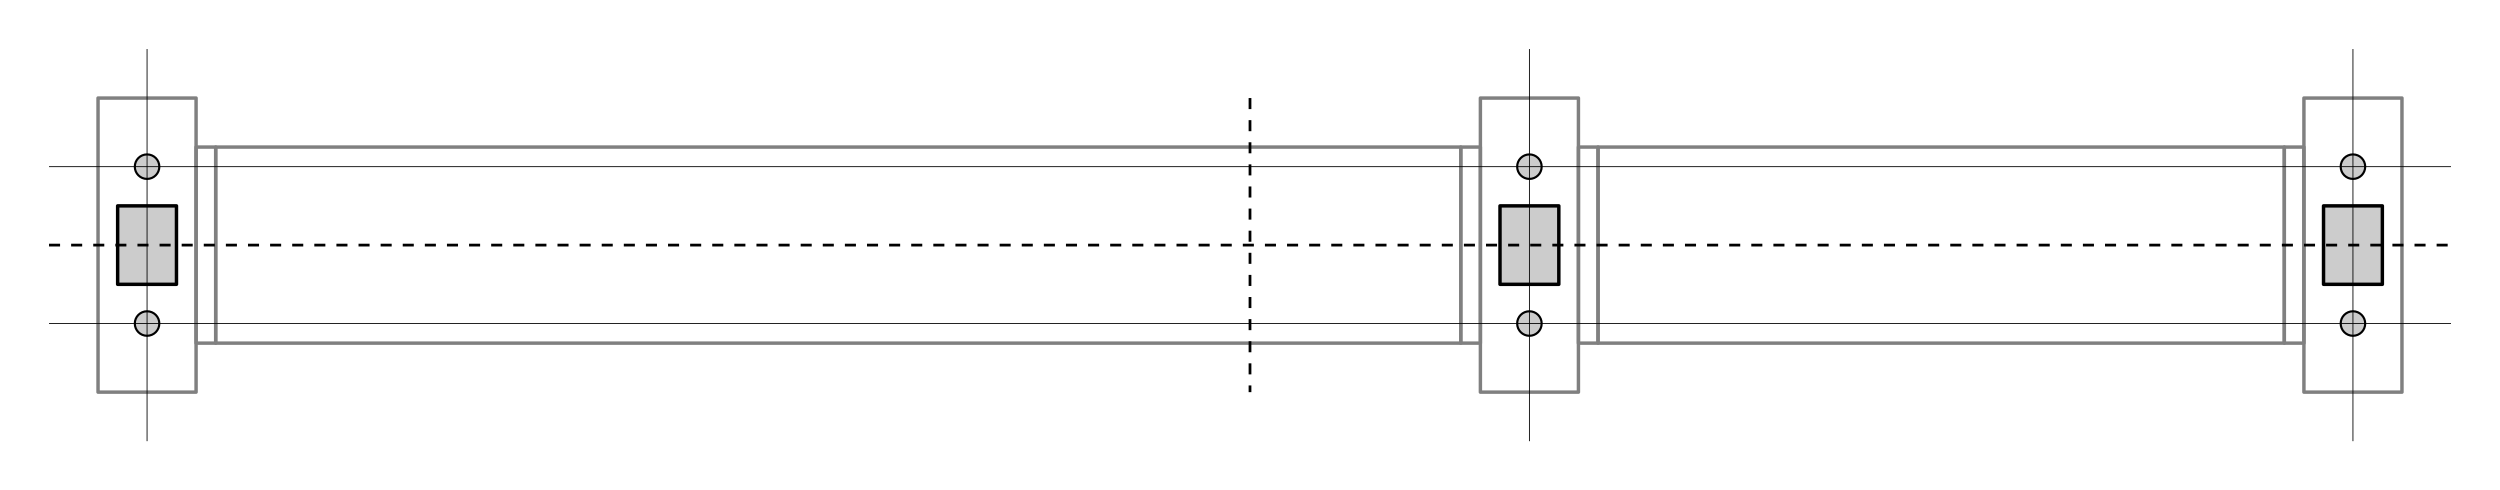 <?xml version="1.0" encoding="UTF-8" standalone="no"?>
<!-- Created with Inkscape (http://www.inkscape.org/) -->

<svg
   xmlns:dc="http://purl.org/dc/elements/1.1/"
   xmlns:cc="http://creativecommons.org/ns#"
   xmlns:rdf="http://www.w3.org/1999/02/22-rdf-syntax-ns#"
   xmlns:svg="http://www.w3.org/2000/svg"
   xmlns="http://www.w3.org/2000/svg"
   xmlns:sodipodi="http://sodipodi.sourceforge.net/DTD/sodipodi-0.dtd"
   xmlns:inkscape="http://www.inkscape.org/namespaces/inkscape"
   width="903.543"
   height="177.165"
   id="svg2"
   version="1.1"
   inkscape:version="0.48.3.1 r9886"
   sodipodi:docname="box-footprint.svg">
  <defs
     id="defs4" />
  <sodipodi:namedview
     id="base"
     pagecolor="#ffffff"
     bordercolor="#666666"
     borderopacity="1.0"
     inkscape:pageopacity="0.0"
     inkscape:pageshadow="2"
     inkscape:zoom="1.2824179"
     inkscape:cx="474.38116"
     inkscape:cy="61.883149"
     inkscape:document-units="mm"
     inkscape:current-layer="layer1"
     showgrid="true"
     units="mm"
     inkscape:snap-center="false"
     inkscape:snap-object-midpoints="false"
     inkscape:snap-bbox="false"
     inkscape:snap-global="true"
     inkscape:window-width="1600"
     inkscape:window-height="849"
     inkscape:window-x="0"
     inkscape:window-y="0"
     inkscape:window-maximized="1">
    <inkscape:grid
       type="xygrid"
       id="grid2985"
       empspacing="5"
       visible="true"
       enabled="true"
       snapvisiblegridlinesonly="true"
       units="mm"
       spacingx="1mm"
       spacingy="1mm" />
  </sodipodi:namedview>
  <g
     inkscape:label="Layer 1"
     inkscape:groupmode="layer"
     id="layer1"
     transform="translate(0,-875.197)">
    <rect
       style="fill:none;stroke:#808080;stroke-width:1.25;stroke-linecap:round;stroke-linejoin:round;stroke-miterlimit:4;stroke-opacity:1;stroke-dasharray:none;stroke-dashoffset:0"
       id="rect2987"
       width="35.433"
       height="106.299"
       x="35.433"
       y="910.63" />
    <rect
       style="fill:none;stroke:#808080;stroke-width:1.25;stroke-linecap:round;stroke-linejoin:round;stroke-miterlimit:4;stroke-opacity:1;stroke-dasharray:none;stroke-dashoffset:0"
       id="rect2989"
       width="7.087"
       height="70.866"
       x="70.866"
       y="53.15"
       transform="translate(0,875.197)" />
    <rect
       style="fill:none;stroke:#808080;stroke-width:1.236;stroke-linecap:round;stroke-linejoin:round;stroke-miterlimit:4;stroke-opacity:1;stroke-dasharray:none;stroke-dashoffset:0"
       id="rect2991"
       width="450"
       height="70.866"
       x="77.953"
       y="928.346" />
    <rect
       y="928.346"
       x="527.953"
       height="70.866"
       width="7.087"
       id="rect2995"
       style="fill:none;stroke:#808080;stroke-width:1.25;stroke-linecap:round;stroke-linejoin:round;stroke-miterlimit:4;stroke-opacity:1;stroke-dasharray:none;stroke-dashoffset:0" />
    <rect
       style="fill:none;stroke:#808080;stroke-width:1.25;stroke-linecap:round;stroke-linejoin:round;stroke-miterlimit:4;stroke-opacity:1;stroke-dasharray:none;stroke-dashoffset:0"
       id="rect2997"
       width="7.087"
       height="70.866"
       x="570.472"
       y="928.346" />
    <rect
       style="fill:none;stroke:#808080;stroke-width:1.25;stroke-linecap:round;stroke-linejoin:round;stroke-miterlimit:4;stroke-opacity:1;stroke-dasharray:none;stroke-dashoffset:0"
       id="rect2999"
       width="248.031"
       height="70.866"
       x="577.559"
       y="928.346" />
    <rect
       style="fill:none;stroke:#808080;stroke-width:1.25;stroke-linecap:round;stroke-linejoin:round;stroke-miterlimit:4;stroke-opacity:1;stroke-dasharray:none;stroke-dashoffset:0"
       id="rect3003"
       width="7.087"
       height="70.866"
       x="825.591"
       y="928.346" />
    <rect
       style="fill:#cccccc;stroke:#000000;stroke-width:1.25;stroke-linecap:round;stroke-linejoin:round;stroke-miterlimit:4;stroke-opacity:1;stroke-dasharray:none;stroke-dashoffset:0"
       id="rect3005"
       width="21.26"
       height="28.346"
       x="42.52"
       y="74.409"
       transform="translate(0,875.197)" />
    <path
       sodipodi:type="arc"
       style="fill:#cccccc;stroke:#000000;stroke-width:1.25;stroke-linecap:round;stroke-linejoin:round;stroke-miterlimit:4;stroke-opacity:1;stroke-dasharray:none;stroke-dashoffset:0"
       id="path3007"
       sodipodi:cx="53.149605"
       sodipodi:cy="60.23621"
       sodipodi:rx="7.0866141"
       sodipodi:ry="7.0866141"
       d="m 60.236,60.236 c 0,3.914 -3.173,7.087 -7.087,7.087 -3.914,0 -7.087,-3.173 -7.087,-7.087 0,-3.914 3.173,-7.087 7.087,-7.087 3.914,0 7.087,3.173 7.087,7.087 z"
       transform="matrix(0.625,0,0,0.625,19.931,897.785)" />
    <path
       transform="matrix(0.625,0,0,0.625,19.931,954.478)"
       d="m 60.236,60.236 c 0,3.914 -3.173,7.087 -7.087,7.087 -3.914,0 -7.087,-3.173 -7.087,-7.087 0,-3.914 3.173,-7.087 7.087,-7.087 3.914,0 7.087,3.173 7.087,7.087 z"
       sodipodi:ry="7.0866141"
       sodipodi:rx="7.0866141"
       sodipodi:cy="60.23621"
       sodipodi:cx="53.149605"
       id="path3009"
       style="fill:#cccccc;stroke:#000000;stroke-width:1.25;stroke-linecap:round;stroke-linejoin:round;stroke-miterlimit:4;stroke-opacity:1;stroke-dasharray:none;stroke-dashoffset:0"
       sodipodi:type="arc" />
    <rect
       y="910.63"
       x="535.039"
       height="106.299"
       width="35.433"
       id="rect3011"
       style="fill:none;stroke:#808080;stroke-width:1.25;stroke-linecap:round;stroke-linejoin:round;stroke-miterlimit:4;stroke-opacity:1;stroke-dasharray:none;stroke-dashoffset:0" />
    <rect
       y="949.606"
       x="542.126"
       height="28.346"
       width="21.26"
       id="rect3013"
       style="fill:#cccccc;stroke:#000000;stroke-width:1.25;stroke-linecap:round;stroke-linejoin:round;stroke-miterlimit:4;stroke-opacity:1;stroke-dasharray:none;stroke-dashoffset:0" />
    <path
       transform="matrix(0.625,0,0,0.625,519.537,897.785)"
       d="m 60.236,60.236 c 0,3.914 -3.173,7.087 -7.087,7.087 -3.914,0 -7.087,-3.173 -7.087,-7.087 0,-3.914 3.173,-7.087 7.087,-7.087 3.914,0 7.087,3.173 7.087,7.087 z"
       sodipodi:ry="7.0866141"
       sodipodi:rx="7.0866141"
       sodipodi:cy="60.23621"
       sodipodi:cx="53.149605"
       id="path3015"
       style="fill:#cccccc;stroke:#000000;stroke-width:1.25;stroke-linecap:round;stroke-linejoin:round;stroke-miterlimit:4;stroke-opacity:1;stroke-dasharray:none;stroke-dashoffset:0"
       sodipodi:type="arc" />
    <path
       sodipodi:type="arc"
       style="fill:#cccccc;stroke:#000000;stroke-width:1.25;stroke-linecap:round;stroke-linejoin:round;stroke-miterlimit:4;stroke-opacity:1;stroke-dasharray:none;stroke-dashoffset:0"
       id="path3017"
       sodipodi:cx="53.149605"
       sodipodi:cy="60.23621"
       sodipodi:rx="7.0866141"
       sodipodi:ry="7.0866141"
       d="m 60.236,60.236 c 0,3.914 -3.173,7.087 -7.087,7.087 -3.914,0 -7.087,-3.173 -7.087,-7.087 0,-3.914 3.173,-7.087 7.087,-7.087 3.914,0 7.087,3.173 7.087,7.087 z"
       transform="matrix(0.625,0,0,0.625,519.537,954.478)" />
    <rect
       style="fill:none;stroke:#808080;stroke-width:1.25;stroke-linecap:round;stroke-linejoin:round;stroke-miterlimit:4;stroke-opacity:1;stroke-dasharray:none;stroke-dashoffset:0"
       id="rect3019"
       width="35.433"
       height="106.299"
       x="832.677"
       y="910.63" />
    <rect
       style="fill:#cccccc;stroke:#000000;stroke-width:1.25;stroke-linecap:round;stroke-linejoin:round;stroke-miterlimit:4;stroke-opacity:1;stroke-dasharray:none;stroke-dashoffset:0"
       id="rect3021"
       width="21.26"
       height="28.346"
       x="839.764"
       y="949.606" />
    <path
       sodipodi:type="arc"
       style="fill:#cccccc;stroke:#000000;stroke-width:1.25;stroke-linecap:round;stroke-linejoin:round;stroke-miterlimit:4;stroke-opacity:1;stroke-dasharray:none;stroke-dashoffset:0"
       id="path3023"
       sodipodi:cx="53.149605"
       sodipodi:cy="60.23621"
       sodipodi:rx="7.0866141"
       sodipodi:ry="7.0866141"
       d="m 60.236,60.236 c 0,3.914 -3.173,7.087 -7.087,7.087 -3.914,0 -7.087,-3.173 -7.087,-7.087 0,-3.914 3.173,-7.087 7.087,-7.087 3.914,0 7.087,3.173 7.087,7.087 z"
       transform="matrix(0.625,0,0,0.625,817.175,897.785)" />
    <path
       transform="matrix(0.625,0,0,0.625,817.175,954.478)"
       d="m 60.236,60.236 c 0,3.914 -3.173,7.087 -7.087,7.087 -3.914,0 -7.087,-3.173 -7.087,-7.087 0,-3.914 3.173,-7.087 7.087,-7.087 3.914,0 7.087,3.173 7.087,7.087 z"
       sodipodi:ry="7.0866141"
       sodipodi:rx="7.0866141"
       sodipodi:cy="60.23621"
       sodipodi:cx="53.149605"
       id="path3025"
       style="fill:#cccccc;stroke:#000000;stroke-width:1.25;stroke-linecap:round;stroke-linejoin:round;stroke-miterlimit:4;stroke-opacity:1;stroke-dasharray:none;stroke-dashoffset:0"
       sodipodi:type="arc" />
    <path
       style="fill:none;stroke:#000000;stroke-width:0.999;stroke-linecap:butt;stroke-linejoin:miter;stroke-miterlimit:4;stroke-opacity:1;stroke-dasharray:3.995, 3.995;stroke-dashoffset:0"
       d="m 17.717,88.583 868.11,0"
       id="path3046"
       inkscape:connector-curvature="0"
       transform="translate(0,875.197)" />
    <path
       style="fill:none;stroke:#000000;stroke-width:0.999;stroke-linecap:butt;stroke-linejoin:miter;stroke-miterlimit:4;stroke-opacity:1;stroke-dasharray:3.995, 3.995;stroke-dashoffset:0"
       d="m 451.772,910.63 0,106.299"
       id="path3048"
       inkscape:connector-curvature="0" />
    <path
       style="fill:none;stroke:#000000;stroke-width:0.312;stroke-linecap:butt;stroke-linejoin:miter;stroke-opacity:1;stroke-miterlimit:4;stroke-dasharray:none"
       d="m 17.717,935.433 868.11,0"
       id="path3003"
       inkscape:connector-curvature="0" />
    <path
       style="fill:none;stroke:#000000;stroke-width:0.312;stroke-linecap:butt;stroke-linejoin:miter;stroke-opacity:1;stroke-miterlimit:4;stroke-dasharray:none"
       d="m 17.717,992.126 868.11,0"
       id="path3005"
       inkscape:connector-curvature="0" />
    <path
       style="fill:none;stroke:#000000;stroke-width:0.312;stroke-linecap:butt;stroke-linejoin:miter;stroke-miterlimit:4;stroke-opacity:1;stroke-dasharray:none"
       d="m 53.15,892.913 0,141.732"
       id="path3775"
       inkscape:connector-curvature="0" />
    <path
       style="fill:none;stroke:#000000;stroke-width:0.312;stroke-linecap:butt;stroke-linejoin:miter;stroke-miterlimit:4;stroke-opacity:1;stroke-dasharray:none"
       d="m 552.756,892.913 0,141.732"
       id="path3777"
       inkscape:connector-curvature="0" />
    <path
       style="fill:none;stroke:#000000;stroke-width:0.312;stroke-linecap:butt;stroke-linejoin:miter;stroke-miterlimit:4;stroke-opacity:1;stroke-dasharray:none"
       d="m 850.394,892.913 0,141.732"
       id="path3779"
       inkscape:connector-curvature="0" />
  </g>
</svg>

